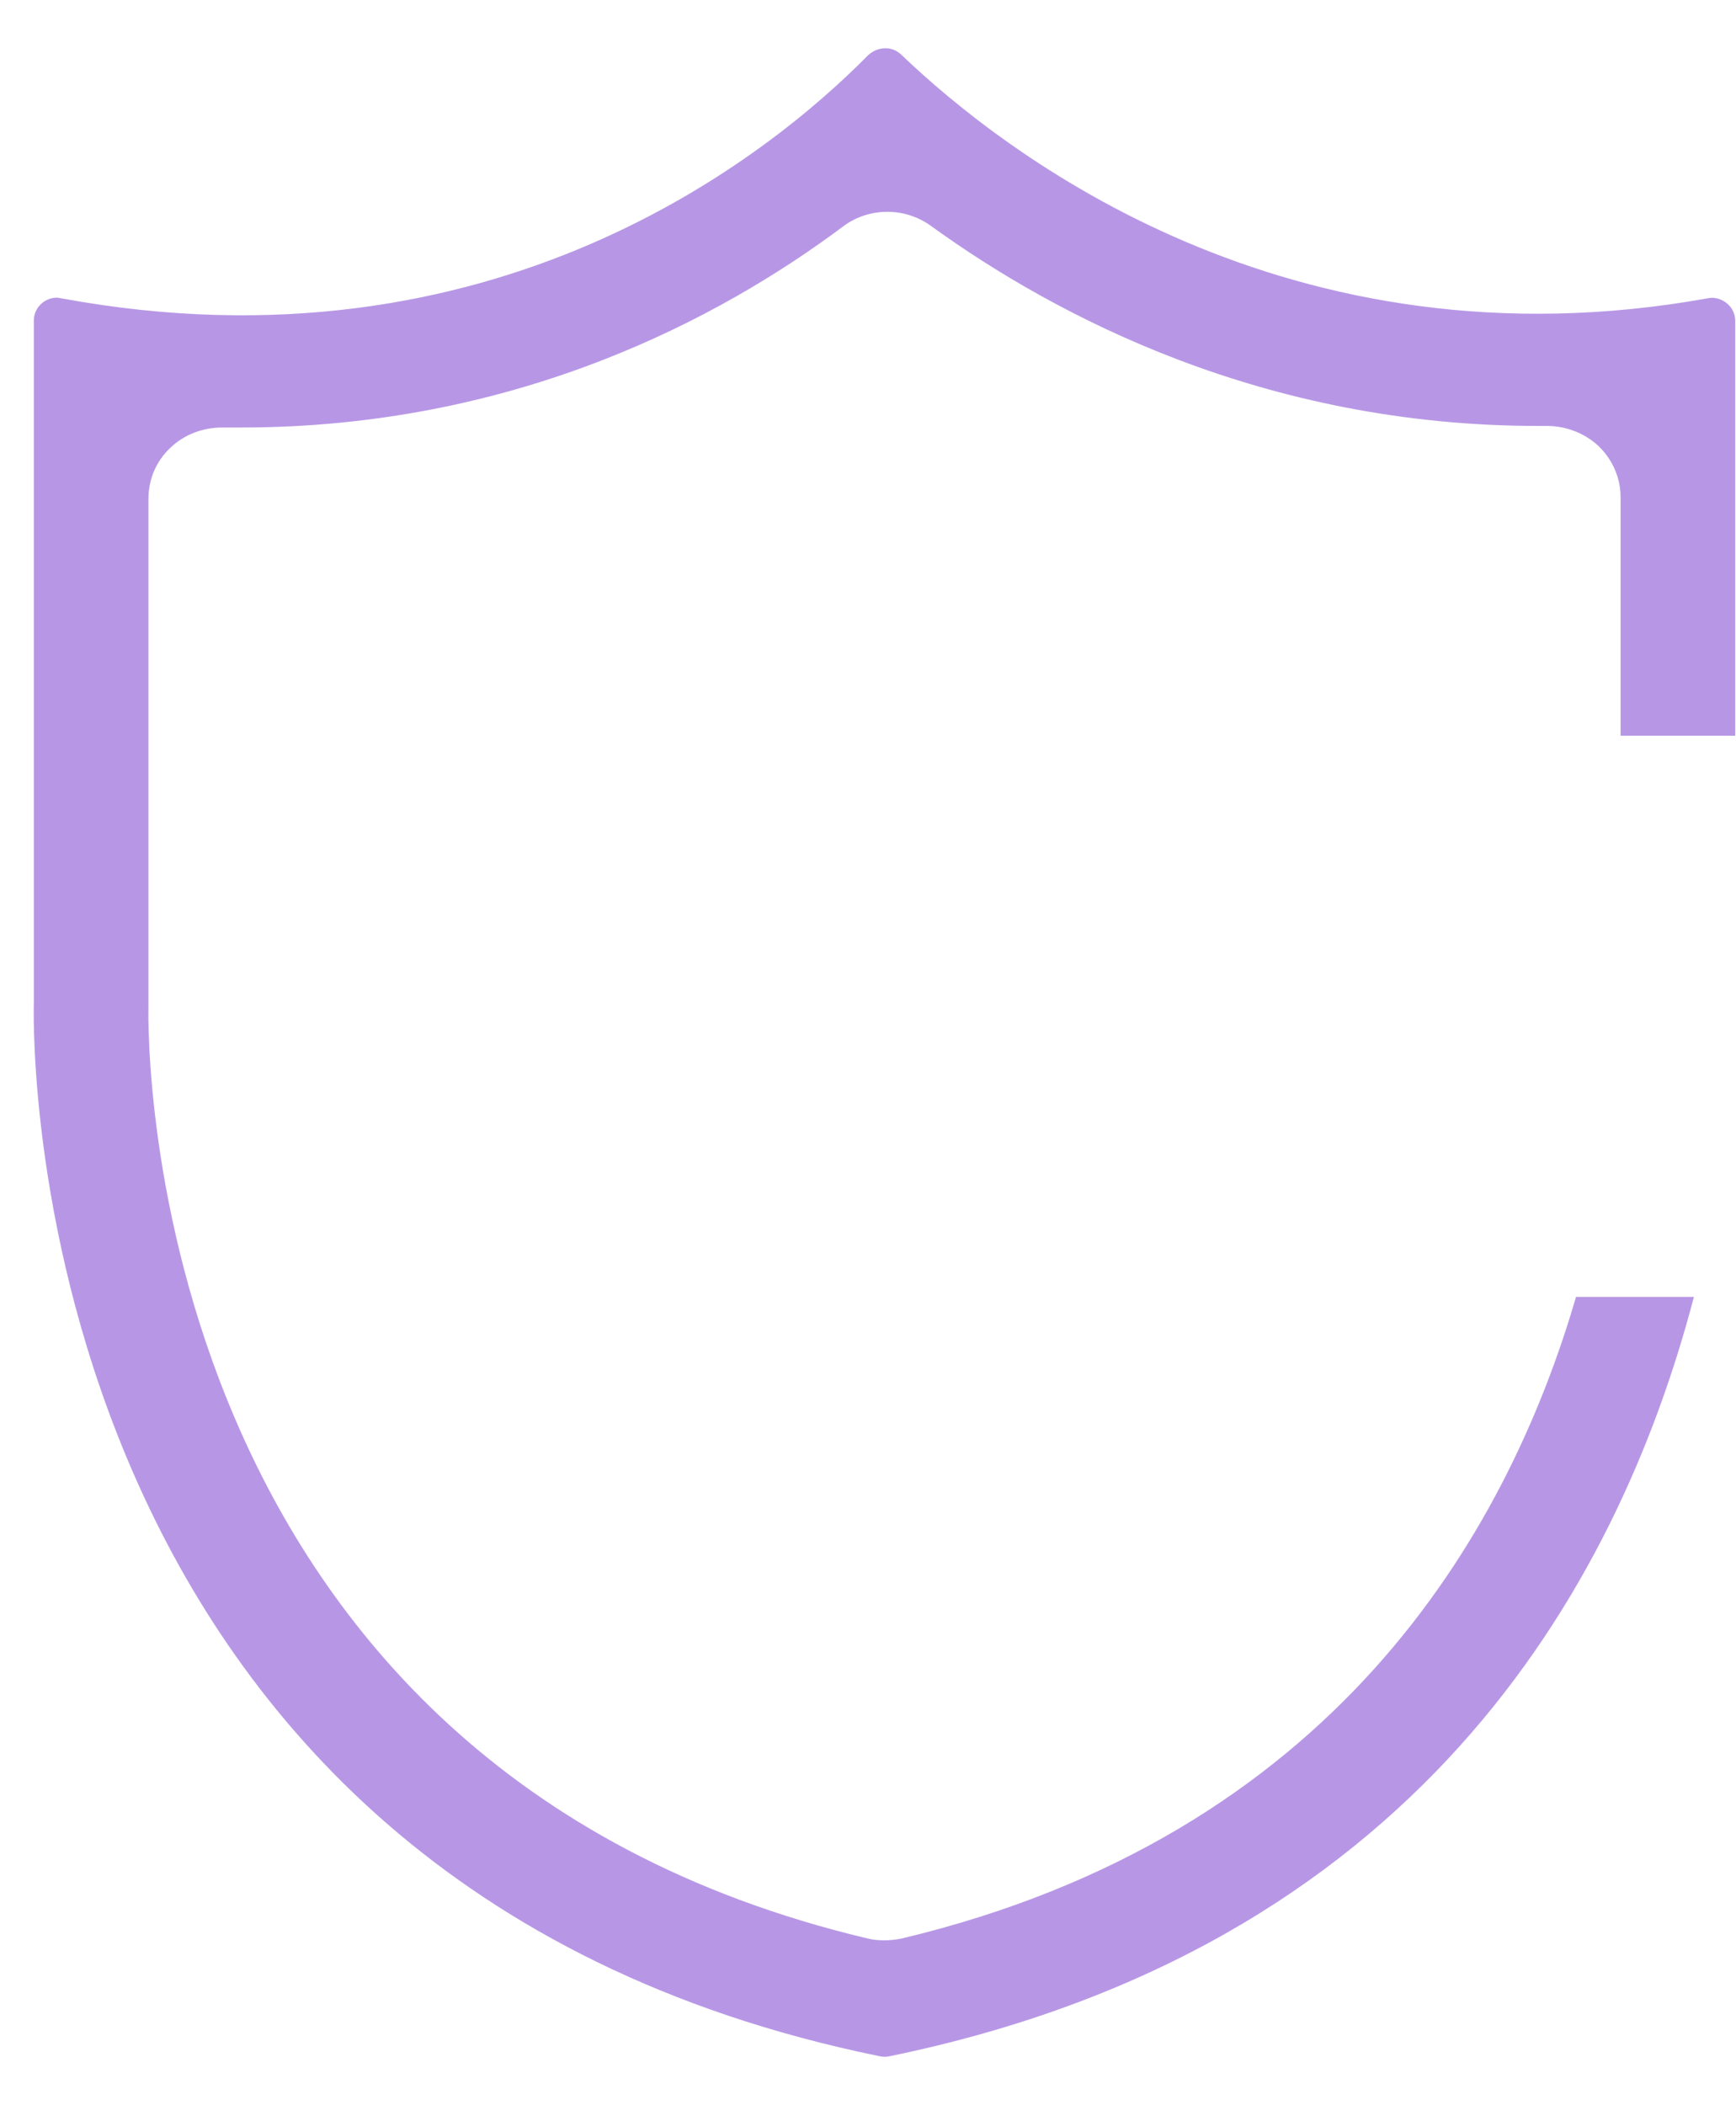 <svg width="33" height="40" viewBox="0 0 33 40" fill="none" xmlns="http://www.w3.org/2000/svg">
<path d="M30.806 13.979V9.448C30.806 9.082 30.656 8.74 30.395 8.483C30.127 8.227 29.76 8.093 29.405 8.093H29.237C24.038 8.093 20.085 6.022 17.682 4.282C17.19 3.934 16.518 3.94 16.038 4.294C13.704 6.041 9.819 8.123 4.583 8.123H4.229C3.861 8.123 3.506 8.251 3.239 8.508C2.965 8.764 2.822 9.112 2.822 9.479V19.121C2.809 19.707 2.678 33.545 16.487 36.831C16.586 36.855 16.692 36.867 16.804 36.867C16.916 36.867 17.035 36.855 17.147 36.831C25.321 34.876 28.627 29.203 29.959 24.642H32.2C30.737 30.217 26.884 37.026 16.898 39.072C16.842 39.084 16.779 39.084 16.705 39.066C0.456 35.737 0.624 19.762 0.643 19.072V6.096C0.643 5.913 0.742 5.809 0.798 5.76C0.848 5.717 0.948 5.656 1.078 5.656C1.103 5.656 1.134 5.662 1.165 5.668C9.39 7.189 14.632 2.945 16.499 1.052C16.593 0.966 16.705 0.917 16.829 0.917H16.835C16.948 0.917 17.053 0.96 17.14 1.046C19.089 2.908 24.474 7.103 32.462 5.668C32.63 5.632 32.761 5.711 32.823 5.76C32.922 5.839 32.985 5.961 32.985 6.09V13.979H30.806Z" fill="#8753D4" fill-opacity="0.6"/>
</svg>
